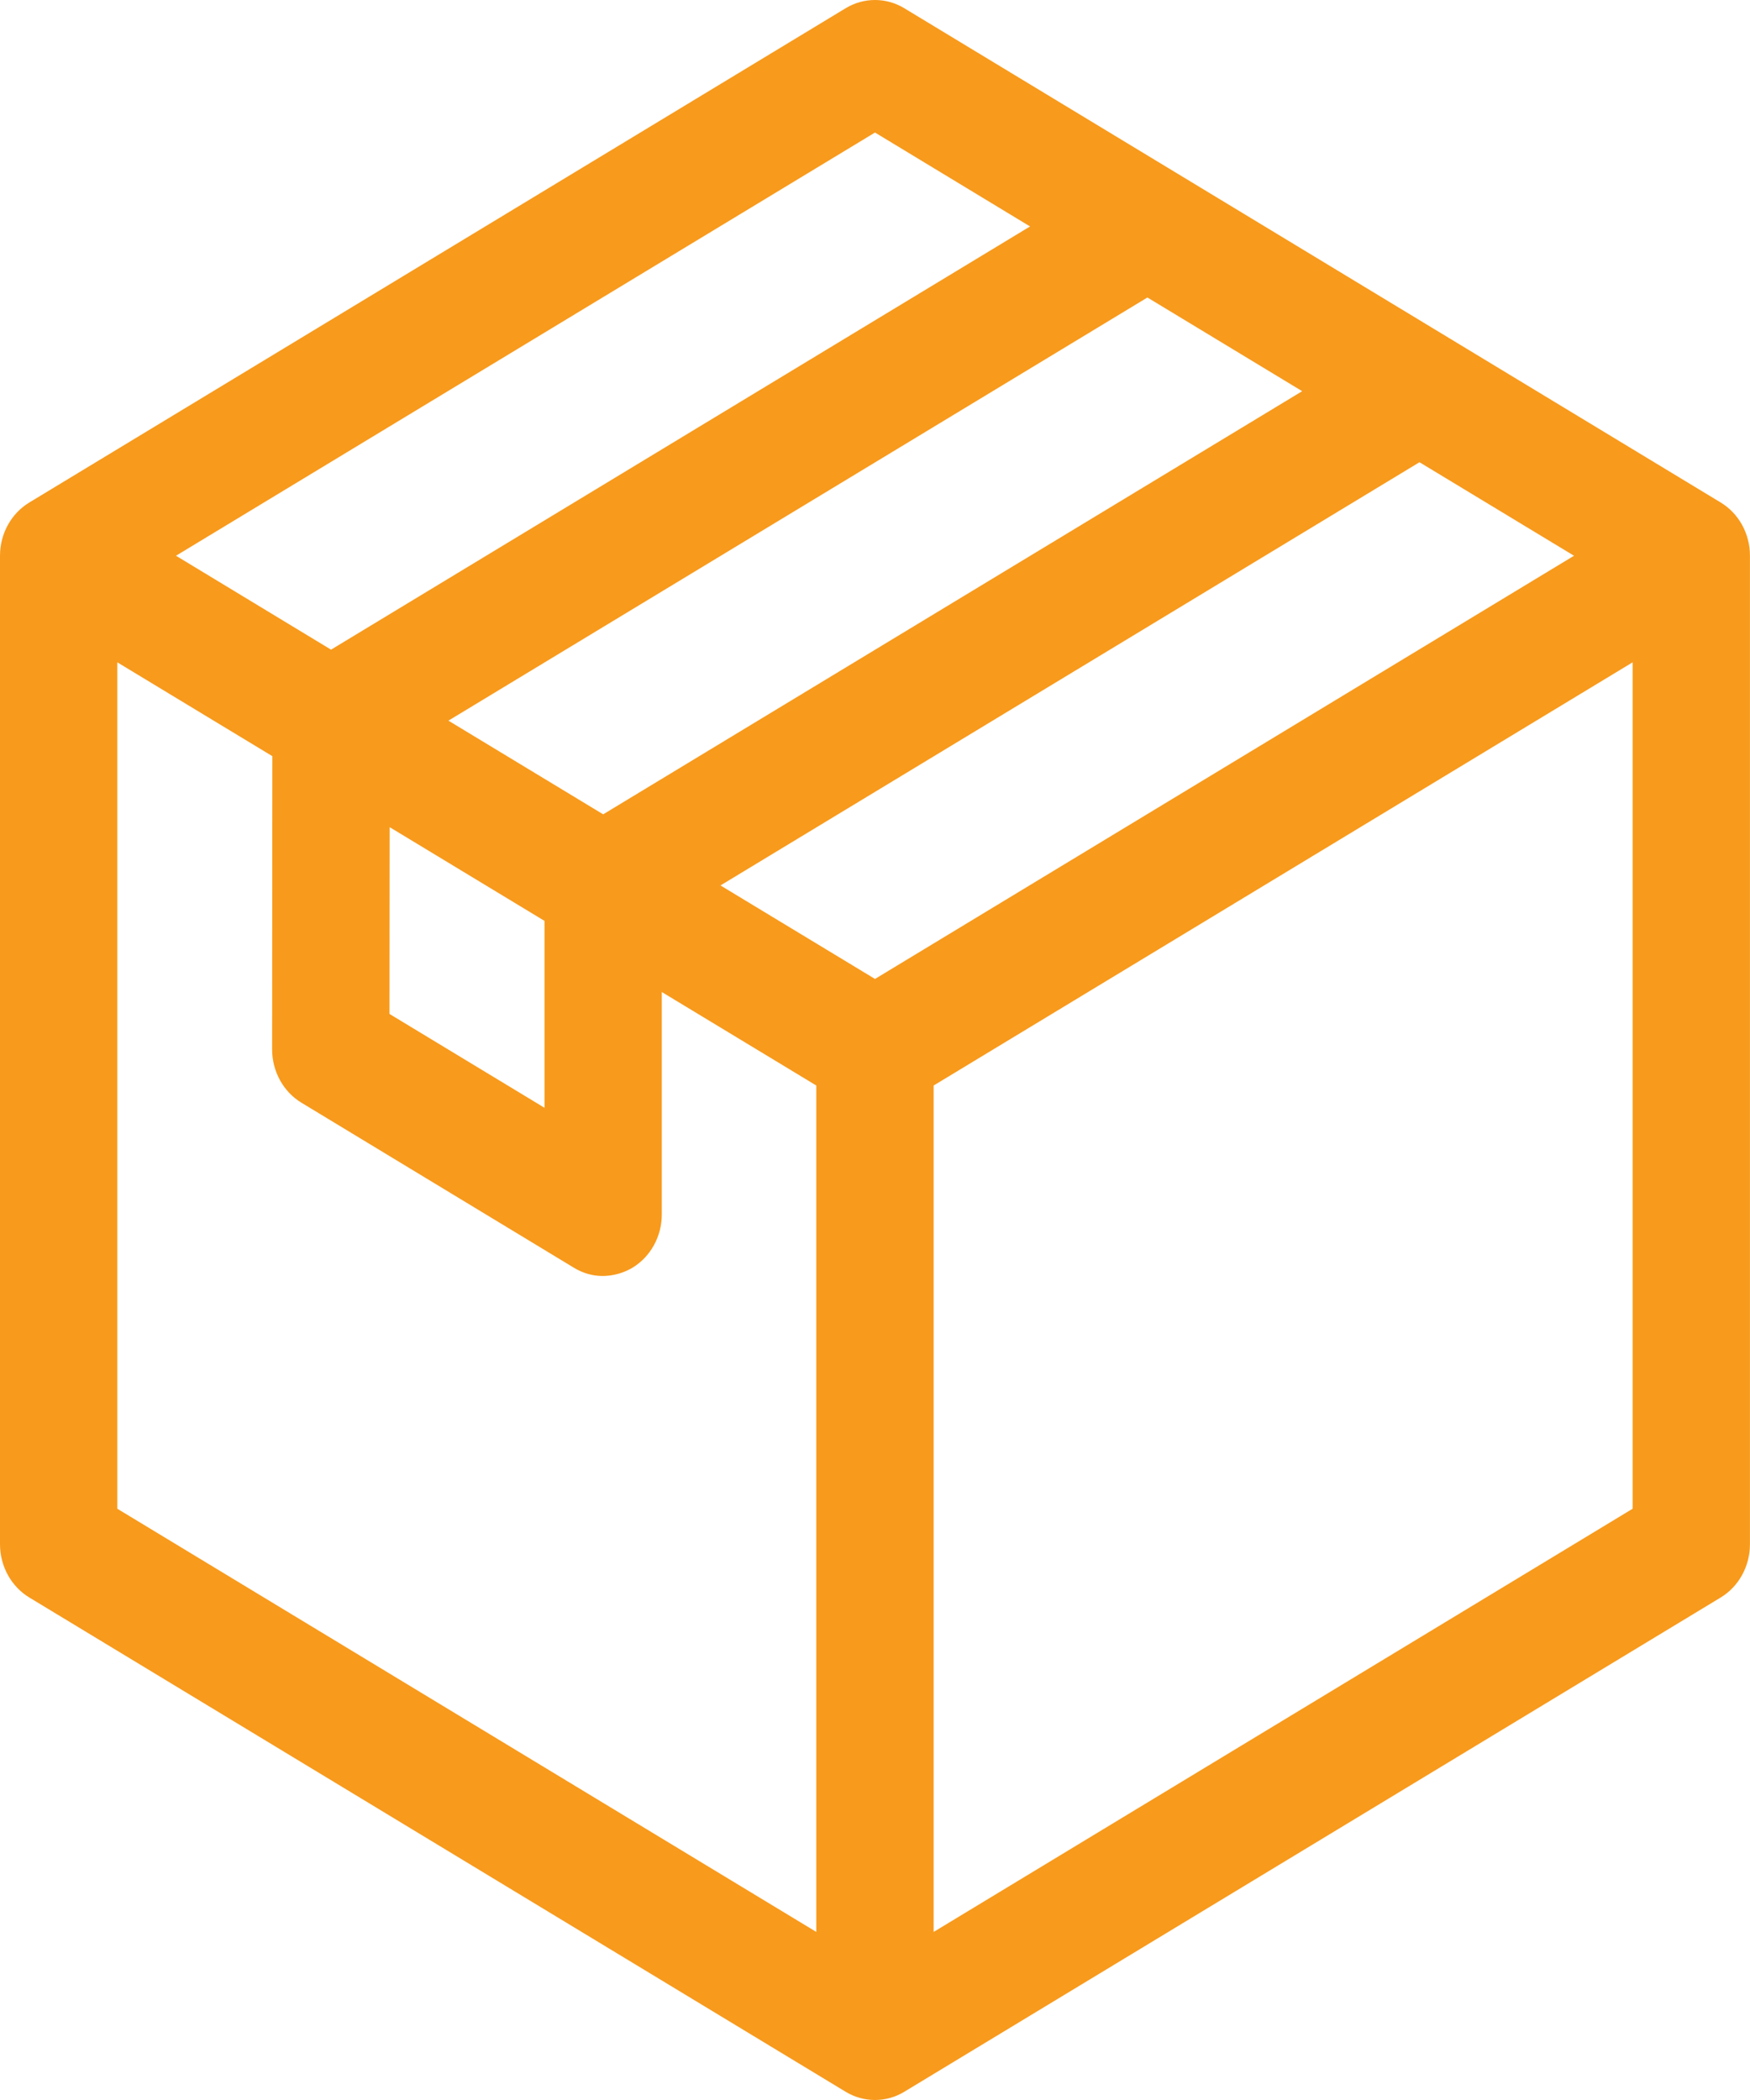 <svg width="30" height="36" viewBox="0 0 30 36" fill="none" xmlns="http://www.w3.org/2000/svg">
<path d="M29.497 8.614L15.502 0.141C15.191 -0.047 14.808 -0.047 14.497 0.141L0.503 8.614C0.192 8.802 0 9.15 0 9.527V26.473C0 26.849 0.192 27.198 0.503 27.386L14.497 35.859C14.652 35.953 14.826 36 15 36C15.173 36 15.347 35.953 15.502 35.859L29.497 27.386C29.808 27.198 29.999 26.849 29.999 26.473V9.527C30 9.15 29.808 8.802 29.497 8.614ZM22.323 6.706L10.34 13.96L7.687 12.354L19.67 5.1L22.323 6.706ZM9.335 15.787V18.991L6.677 17.382L6.68 14.18L9.335 15.787ZM15 2.272L17.658 3.882L5.675 11.137L3.017 9.527L15 2.272ZM13.994 33.119L2.011 25.864V11.354L4.669 12.963L4.665 17.99C4.665 18.367 4.857 18.716 5.168 18.904L9.837 21.732C10.361 22.049 10.832 21.737 10.843 21.732C11.154 21.543 11.345 21.195 11.345 20.818V17.006L13.994 18.609V33.119ZM15 16.782L12.351 15.179L24.334 7.924L26.983 9.527L15 16.782ZM27.988 25.864L16.005 33.119V18.609L27.988 11.354V25.864H27.988Z" fill="#F89A1C"/>
</svg>
